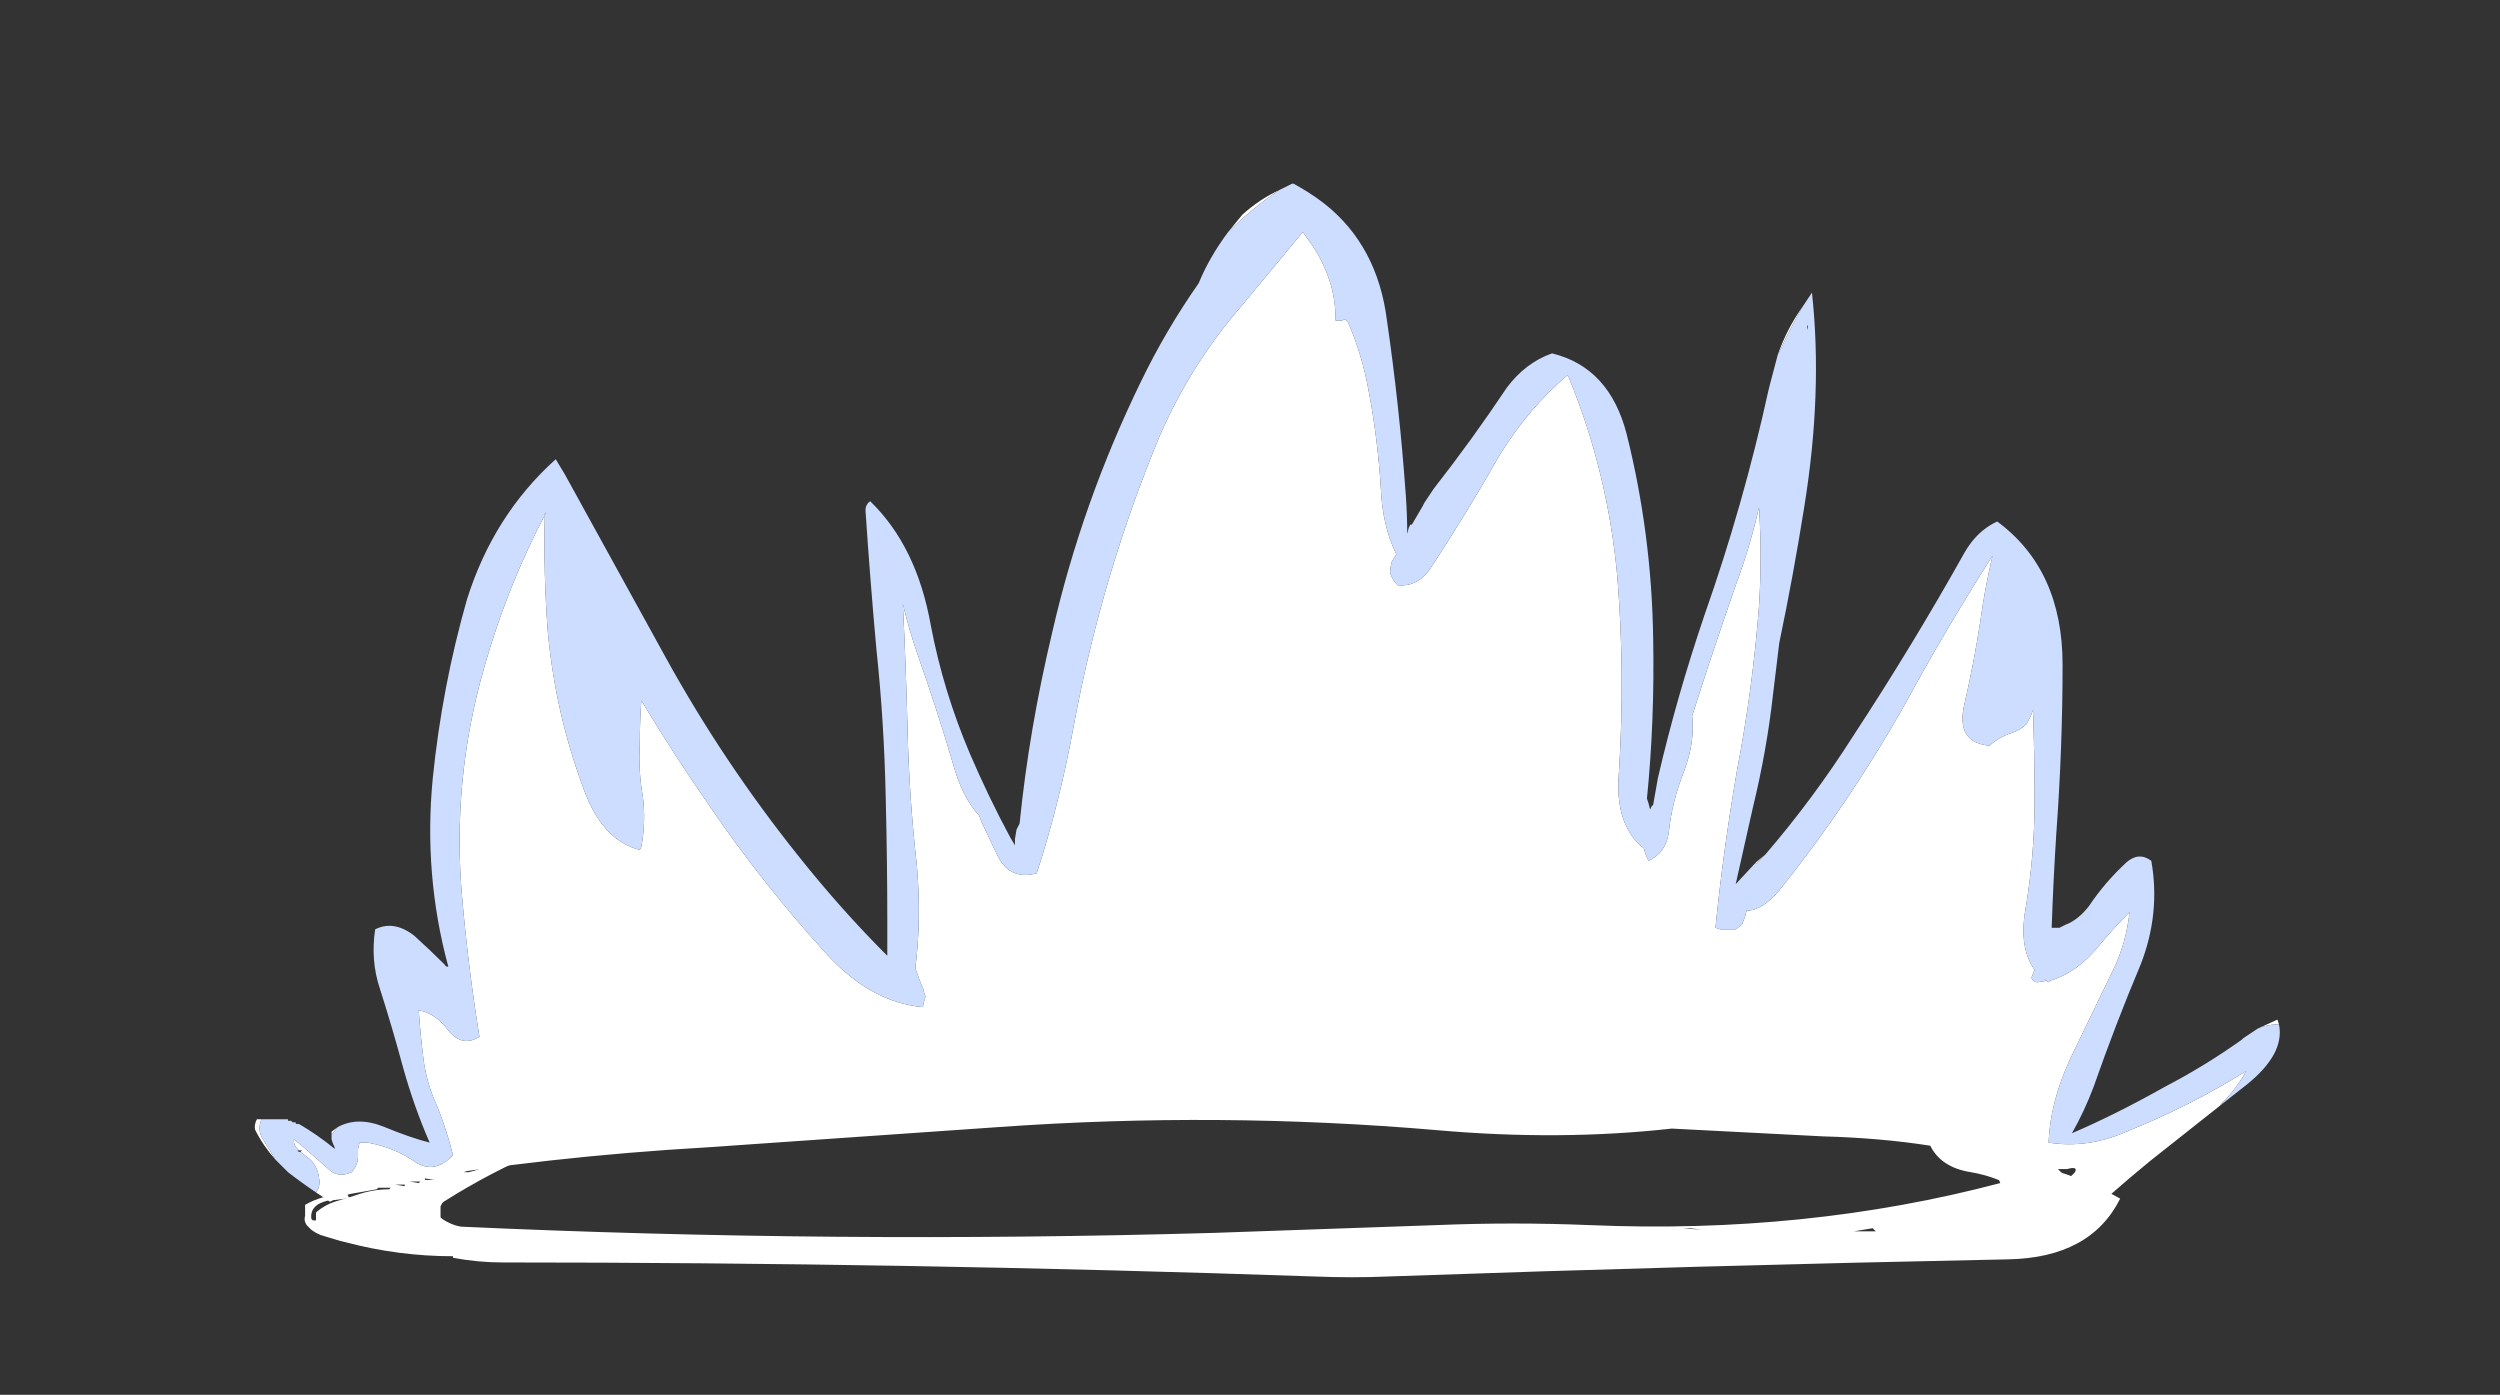 <?xml version="1.0" encoding="UTF-8" standalone="no"?>
<svg xmlns:ffdec="https://www.free-decompiler.com/flash" xmlns:xlink="http://www.w3.org/1999/xlink" ffdec:objectType="frame" height="313.6px" width="562.1px" xmlns="http://www.w3.org/2000/svg">
  <rect width="100%" height="100%" fill="#333333" stroke="none"/>
  <g transform="matrix(1.0, 0.0, 0.0, 1.0, 291.55, 266.35)">
    <use ffdec:characterId="2620" height="35.15" transform="matrix(7.0, 0.0, 0.0, 7.0, -234.5, -225.05)" width="65.1" xlink:href="#shape0"/>
  </g>
  <defs>
    <g id="shape0" transform="matrix(1.0, 0.0, 0.0, 1.0, 33.5, 32.15)">
      <path d="M-32.1 -1.1 L-32.05 -1.1 Q-32.25 -1.3 -32.2 -1.45 L-31.9 -1.2 -31.1 -0.5 Q-30.8 -0.2 -30.35 -0.4 L-30.25 -0.55 Q-30.15 -0.7 -30.15 -0.9 L-30.15 -1.15 -30.1 -1.35 -29.85 -1.35 Q-29.0 -1.2 -28.35 -0.75 -27.7 -0.3 -27.1 -0.95 -27.3 -1.75 -27.6 -2.5 -27.95 -3.25 -28.05 -4.05 -28.15 -4.85 -28.2 -5.6 -27.65 -5.5 -27.25 -4.95 -26.8 -4.4 -26.25 -4.75 -26.6 -6.9 -26.8 -9.15 -27.15 -12.95 -26.1 -16.6 -25.35 -19.25 -24.1 -21.6 L-24.15 -21.55 Q-24.2 -19.6 -24.05 -17.7 -23.8 -15.1 -22.9 -12.7 -22.3 -11.05 -21.1 -10.75 L-21.05 -10.85 Q-20.9 -11.65 -21.0 -12.45 -21.15 -13.3 -21.1 -14.15 -21.1 -14.85 -21.05 -15.55 -20.0 -13.8 -18.85 -12.15 -17.15 -9.65 -15.05 -7.35 -13.65 -5.85 -12.0 -5.7 L-12.0 -5.75 -11.95 -5.95 Q-11.9 -6.05 -11.95 -6.1 L-12.0 -6.3 -12.05 -6.4 -12.25 -6.95 Q-12.05 -8.5 -12.2 -10.25 -12.45 -12.45 -12.5 -14.65 -12.55 -16.65 -12.65 -18.65 -12.45 -17.8 -12.15 -16.95 -11.55 -15.25 -11.05 -13.55 -10.75 -12.45 -10.2 -11.85 L-10.1 -11.6 -9.65 -10.65 Q-9.25 -9.75 -8.35 -10.0 -7.6 -12.3 -7.15 -14.8 -6.25 -19.6 -4.4 -24.05 -3.4 -26.35 -1.75 -28.25 -0.75 -29.45 0.2 -30.6 L0.3 -30.45 Q0.8 -29.8 1.05 -29.05 1.25 -28.45 1.25 -27.75 L1.45 -27.75 1.55 -27.8 1.65 -27.7 Q2.1 -26.65 2.3 -25.55 2.6 -24.0 2.7 -22.4 2.75 -21.15 3.2 -20.25 L3.05 -20.0 Q3.0 -19.8 3.0 -19.65 3.05 -19.5 3.15 -19.35 L3.25 -19.25 Q3.9 -19.2 4.3 -19.8 5.45 -21.55 6.5 -23.4 7.45 -24.95 8.7 -26.0 L8.75 -25.9 Q10.0 -22.85 10.3 -19.5 10.55 -16.4 10.35 -13.25 10.2 -11.55 11.15 -10.8 11.2 -10.6 11.3 -10.4 11.85 -10.65 11.95 -11.3 12.05 -12.3 12.45 -13.3 12.8 -14.25 12.7 -15.05 L13.2 -16.6 Q13.65 -17.95 14.1 -19.25 14.55 -20.45 14.85 -21.75 14.95 -20.15 14.85 -18.6 14.65 -15.95 14.15 -13.35 13.7 -10.75 13.45 -8.25 L13.6 -8.2 14.1 -8.2 14.3 -8.35 14.4 -8.6 14.45 -8.8 Q14.95 -8.8 15.5 -9.45 17.75 -12.25 19.55 -15.45 20.85 -17.85 22.35 -20.2 22.1 -19.15 21.95 -18.05 21.75 -16.75 21.45 -15.45 21.15 -14.2 22.25 -14.1 22.6 -14.4 22.95 -14.5 23.25 -14.6 23.45 -14.8 L23.6 -15.1 23.65 -15.25 Q23.7 -13.8 23.7 -12.3 23.7 -10.55 23.4 -8.8 23.2 -7.6 23.7 -6.9 L23.6 -6.65 Q23.65 -6.5 23.8 -6.5 L24.1 -6.55 24.0 -6.6 24.15 -6.5 24.2 -6.55 Q25.05 -6.8 25.75 -7.65 26.2 -8.2 26.75 -8.75 26.65 -7.8 26.25 -6.95 25.55 -5.5 24.85 -4.05 24.2 -2.65 24.15 -1.35 25.4 -1.15 26.65 -1.7 28.75 -2.55 30.5 -3.65 30.25 -3.2 29.9 -2.8 L29.65 -2.55 29.8 -2.65 27.4 -0.75 Q26.0 0.4 24.85 1.5 L23.3 0.25 Q22.55 -0.25 21.65 -0.4 20.7 -0.55 20.35 -1.25 18.75 -1.5 16.9 -1.55 L12.05 -1.8 Q8.45 -1.4 4.5 -1.75 -2.5 -2.35 -9.55 -1.85 L-18.9 -1.2 Q-24.1 -0.9 -28.8 -0.1 L-30.5 0.3 -30.45 0.4 -30.4 0.45 -30.55 0.45 -30.95 0.5 -31.05 0.55 -31.5 0.25 Q-31.35 0.05 -31.4 -0.2 -31.45 -0.65 -31.8 -0.9 L-32.0 -1.05 -31.95 -1.1 -32.1 -1.1 M31.55 -5.15 Q31.25 -5.15 30.95 -5.05 L31.5 -5.3 31.55 -5.15 M15.05 -10.6 L14.75 -10.3 14.75 -10.35 15.05 -10.6 M16.25 -28.2 Q15.85 -27.5 15.5 -26.75 L15.45 -26.65 Q15.75 -27.5 16.25 -28.2 M-0.55 -31.95 Q-1.45 -31.35 -2.2 -30.6 L-1.75 -31.15 Q-1.2 -31.65 -0.55 -31.95 M-30.8 -1.85 L-31.0 -1.6 -31.0 -1.7 -30.8 -1.85 M-33.25 -2.1 Q-33.4 -1.75 -33.2 -1.45 L-32.8 -0.8 Q-33.2 -1.25 -33.45 -1.75 -33.5 -1.9 -33.4 -2.1 L-33.25 -2.1 M24.85 -0.25 L25.0 -0.4 Q25.1 -0.6 24.75 -0.5 L24.45 -0.5 24.8 -0.15 24.85 -0.25" fill="#ffffff" fill-rule="evenodd" stroke="none"/>
      <path d="M29.8 -2.65 L29.65 -2.55 29.9 -2.8 Q30.25 -3.2 30.5 -3.65 28.75 -2.55 26.65 -1.7 25.4 -1.15 24.15 -1.35 24.2 -2.65 24.85 -4.05 25.55 -5.5 26.25 -6.95 26.65 -7.8 26.75 -8.75 26.2 -8.2 25.75 -7.65 25.05 -6.8 24.2 -6.55 L24.15 -6.5 24.0 -6.6 24.1 -6.55 23.8 -6.5 Q23.65 -6.5 23.6 -6.65 L23.7 -6.9 Q23.2 -7.6 23.4 -8.8 23.7 -10.55 23.7 -12.3 23.7 -13.8 23.65 -15.25 L23.6 -15.1 23.45 -14.8 Q23.25 -14.6 22.95 -14.5 22.6 -14.4 22.25 -14.1 21.15 -14.2 21.45 -15.45 21.75 -16.75 21.95 -18.05 22.1 -19.15 22.35 -20.2 20.85 -17.85 19.55 -15.45 17.75 -12.25 15.5 -9.45 14.95 -8.8 14.45 -8.8 L14.4 -8.6 14.3 -8.35 14.1 -8.2 13.6 -8.2 13.45 -8.25 Q13.7 -10.75 14.15 -13.35 14.65 -15.95 14.85 -18.6 14.95 -20.15 14.85 -21.75 14.55 -20.45 14.1 -19.25 13.65 -17.95 13.2 -16.6 L12.7 -15.05 Q12.8 -14.25 12.45 -13.3 12.05 -12.3 11.95 -11.3 11.85 -10.65 11.3 -10.4 11.2 -10.6 11.15 -10.8 10.2 -11.55 10.35 -13.25 10.55 -16.4 10.3 -19.5 10.0 -22.85 8.75 -25.9 L8.7 -26.0 Q7.45 -24.95 6.5 -23.4 5.45 -21.55 4.3 -19.8 3.9 -19.2 3.25 -19.25 L3.15 -19.35 Q3.05 -19.5 3.0 -19.65 3.0 -19.8 3.05 -20.0 L3.2 -20.25 Q2.75 -21.15 2.7 -22.4 2.6 -24.0 2.3 -25.55 2.1 -26.65 1.65 -27.7 L1.55 -27.8 1.45 -27.75 1.25 -27.75 Q1.25 -28.45 1.05 -29.05 0.8 -29.8 0.3 -30.45 L0.2 -30.6 Q-0.75 -29.45 -1.75 -28.25 -3.4 -26.35 -4.4 -24.05 -6.25 -19.6 -7.15 -14.8 -7.6 -12.3 -8.35 -10.0 -9.25 -9.75 -9.65 -10.65 L-10.1 -11.6 -10.2 -11.85 Q-10.75 -12.45 -11.05 -13.55 -11.55 -15.25 -12.15 -16.95 -12.45 -17.8 -12.65 -18.65 -12.55 -16.65 -12.5 -14.65 -12.45 -12.45 -12.2 -10.25 -12.05 -8.5 -12.25 -6.95 L-12.05 -6.4 -12.0 -6.3 -11.95 -6.1 Q-11.9 -6.05 -11.95 -5.95 L-12.0 -5.75 -12.0 -5.7 Q-13.65 -5.85 -15.05 -7.35 -17.15 -9.65 -18.85 -12.15 -20.0 -13.8 -21.05 -15.55 -21.1 -14.85 -21.1 -14.15 -21.15 -13.3 -21.0 -12.45 -20.9 -11.65 -21.05 -10.85 L-21.1 -10.75 Q-22.3 -11.05 -22.9 -12.7 -23.8 -15.1 -24.05 -17.7 -24.2 -19.6 -24.15 -21.55 L-24.1 -21.6 Q-25.35 -19.25 -26.1 -16.6 -27.15 -12.95 -26.8 -9.15 -26.6 -6.9 -26.25 -4.75 -26.8 -4.4 -27.25 -4.95 -27.65 -5.5 -28.2 -5.6 -28.15 -4.85 -28.05 -4.05 -27.95 -3.25 -27.6 -2.5 -27.3 -1.75 -27.1 -0.95 -27.7 -0.3 -28.35 -0.75 -29.0 -1.2 -29.85 -1.35 L-30.1 -1.35 -30.15 -1.15 -30.15 -0.9 Q-30.15 -0.7 -30.25 -0.55 L-30.35 -0.4 Q-30.8 -0.2 -31.1 -0.5 L-31.9 -1.2 -32.2 -1.45 Q-32.25 -1.3 -32.05 -1.1 L-32.1 -1.1 -32.05 -1.05 -32.0 -1.05 -31.8 -0.9 Q-31.45 -0.65 -31.4 -0.2 -31.35 0.05 -31.5 0.25 -31.95 -0.05 -32.4 -0.4 L-32.8 -0.8 -33.2 -1.45 Q-33.4 -1.75 -33.25 -2.1 L-32.4 -2.1 -32.4 -2.05 -32.3 -2.05 -32.25 -2.0 -32.15 -2.0 -32.15 -1.95 -32.05 -1.95 Q-31.45 -1.6 -30.9 -1.15 L-30.9 -1.2 -30.95 -1.3 -31.0 -1.45 -31.0 -1.6 -30.8 -1.85 Q-30.15 -2.2 -29.3 -1.85 -28.45 -1.5 -27.85 -1.35 -28.35 -2.5 -28.7 -3.75 -29.05 -5.05 -29.45 -6.3 -29.75 -7.2 -29.6 -8.2 -29.0 -8.5 -28.35 -8.0 -27.85 -7.55 -27.35 -7.05 -27.35 -7.0 -27.25 -7.0 -28.05 -9.95 -27.75 -13.05 -27.45 -16.0 -26.65 -18.8 -25.8 -21.5 -23.8 -23.3 L-23.5 -22.8 -20.25 -16.9 Q-18.4 -13.55 -16.0 -10.55 -14.65 -8.85 -13.15 -7.35 L-13.15 -8.5 Q-13.15 -10.4 -13.2 -12.4 -13.25 -14.85 -13.5 -17.2 -13.7 -19.4 -13.85 -21.65 -13.85 -21.85 -13.7 -21.95 -12.2 -20.5 -11.75 -17.95 -11.35 -15.85 -10.5 -13.85 -9.9 -12.45 -9.2 -11.15 L-9.05 -10.9 -9.05 -11.1 -9.0 -11.4 -8.9 -11.6 Q-8.6 -14.6 -7.85 -17.75 -6.9 -21.9 -5.0 -25.8 -4.2 -27.45 -3.15 -28.95 -2.8 -29.8 -2.2 -30.6 -1.45 -31.35 -0.55 -31.95 L-0.15 -32.15 -0.1 -32.15 Q0.45 -31.85 0.9 -31.5 2.6 -30.15 2.9 -27.75 3.3 -25.0 3.5 -22.2 3.55 -21.55 3.55 -20.9 L3.6 -21.1 3.65 -21.2 3.7 -21.2 4.05 -21.8 4.1 -21.9 4.4 -22.35 Q5.65 -23.95 6.75 -25.6 7.35 -26.4 8.2 -26.7 10.05 -26.25 10.6 -24.1 11.4 -20.9 11.45 -17.55 11.5 -14.9 11.25 -12.4 L11.3 -12.25 11.35 -12.05 11.4 -12.15 11.45 -12.2 11.6 -13.05 Q12.2 -15.65 13.1 -18.3 14.35 -21.85 15.15 -25.5 L15.2 -25.7 15.45 -26.65 15.5 -26.75 Q15.85 -27.5 16.25 -28.2 L16.55 -28.65 Q16.9 -25.45 16.3 -21.75 15.95 -19.55 15.5 -17.4 L15.3 -15.75 Q15.1 -13.95 14.65 -12.1 L14.1 -9.65 14.75 -10.35 14.75 -10.3 15.05 -10.6 Q16.6 -12.4 17.9 -14.45 19.8 -17.35 21.45 -20.3 21.85 -21.0 22.5 -21.3 24.6 -19.75 24.6 -16.7 24.6 -14.05 24.4 -11.3 24.3 -9.75 24.25 -8.25 L24.5 -8.25 24.7 -8.35 Q25.1 -8.5 25.45 -8.95 25.95 -9.7 26.65 -10.35 27.05 -10.7 27.45 -10.4 27.75 -8.7 27.1 -7.05 26.3 -5.15 25.6 -3.15 25.3 -2.35 24.9 -1.65 26.3 -2.25 27.9 -3.15 29.15 -3.8 30.35 -4.65 L30.4 -4.7 30.85 -5.0 30.95 -5.05 Q31.25 -5.15 31.55 -5.15 31.75 -4.2 30.5 -3.2 L29.8 -2.65 M16.4 -27.45 Q16.45 -27.6 16.4 -27.6 L16.4 -27.45 M30.65 -4.2 L30.65 -4.2" fill="#ccddff" fill-rule="evenodd" stroke="none"/>
      <path d="M12.65 1.4 L12.4 1.4 13.0 1.45 12.65 1.4 M4.5 1.3 Q6.95 1.2 9.4 1.3 16.35 1.6 22.6 -0.05 22.35 -0.75 21.6 -0.95 L20.15 -1.35 20.7 -1.25 Q21.75 -1.1 22.7 -0.8 L22.95 -0.8 Q24.85 -0.45 26.45 0.45 25.5 2.35 22.85 2.4 12.9 2.6 2.95 2.95 1.8 3.0 0.55 2.95 -12.55 2.5 -25.5 2.5 -26.3 2.5 -27.1 2.35 L-27.1 2.3 Q-28.85 2.3 -30.55 1.85 L-30.75 1.8 -31.25 1.65 Q-31.45 1.6 -31.65 1.45 L-31.8 1.3 Q-31.9 1.15 -31.85 1.0 L-31.85 0.65 Q-31.6 0.5 -31.25 0.4 -29.75 -0.15 -28.1 -0.4 L-27.05 -0.6 -25.85 -0.9 -24.25 -1.1 Q-25.9 -0.4 -27.4 0.55 L-27.45 0.6 -27.5 0.7 -27.5 1.05 -27.45 1.1 Q-27.15 1.3 -26.85 1.35 -14.85 1.9 -2.65 1.55 L4.5 1.3 M17.9 1.5 L18.6 1.5 18.5 1.4 17.9 1.5 M-28.95 0.0 L-28.65 0.05 -28.65 0.0 -28.95 0.0 M-29.55 0.15 L-30.4 0.3 -31.25 0.55 Q-31.7 0.7 -31.65 1.1 L-31.6 1.15 -31.5 1.15 -31.5 0.9 -31.45 0.85 Q-31.2 0.65 -30.9 0.55 L-30.25 0.35 Q-29.7 0.15 -29.15 0.15 L-29.1 0.1 -29.5 0.1 -29.55 0.15 M-26.3 -0.55 L-26.4 -0.5 -26.65 -0.45 -26.75 -0.4 -26.6 -0.4 Q-26.35 -0.45 -26.15 -0.55 L-26.3 -0.55 M-27.7 -0.15 L-28.0 -0.2 -28.0 -0.15 -27.7 -0.15 M-28.15 -0.1 L-28.5 -0.1 -28.2 -0.05 -28.15 -0.1 M-24.15 1.85 L-24.15 1.85 M-25.55 -0.65 L-25.55 -0.65" fill="#ffffff" fill-rule="evenodd" stroke="none"/>
    </g>
  </defs>
</svg>
